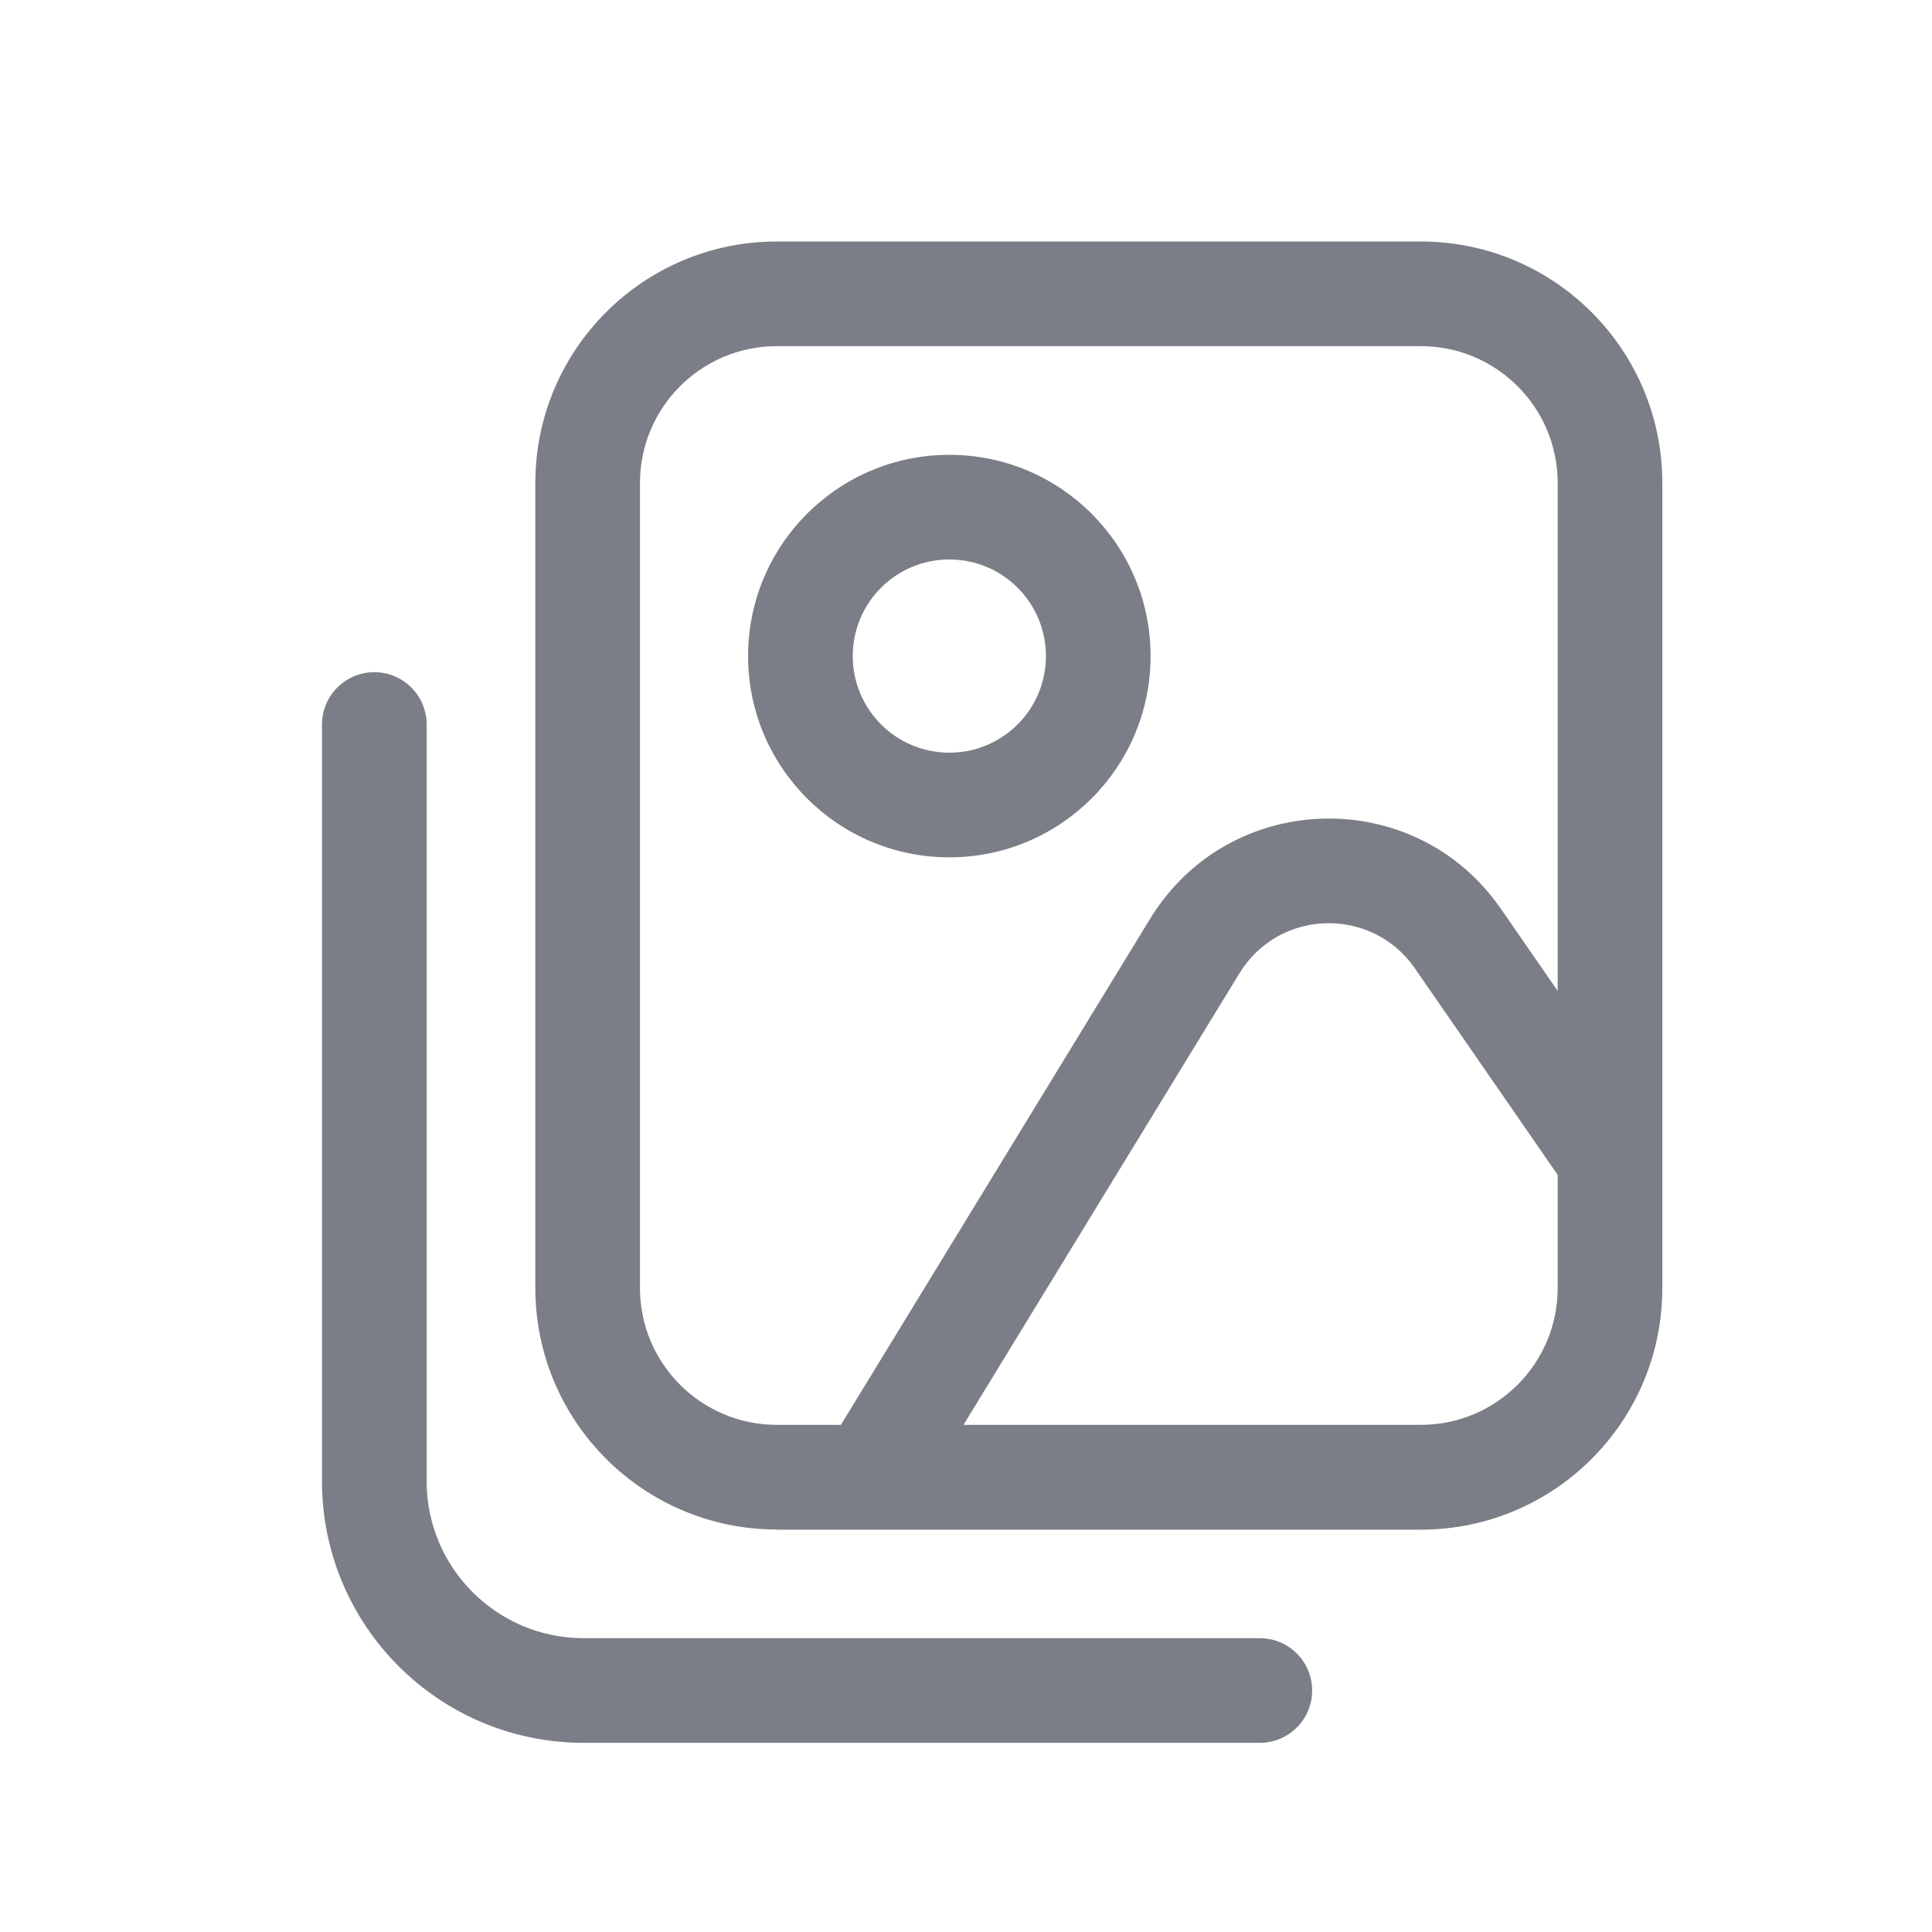 <svg width="24" height="24" viewBox="0 0 24 24" fill="none" xmlns="http://www.w3.org/2000/svg">
<path fill-rule="evenodd" clip-rule="evenodd" d="M9.293 8.15C9.293 9.531 10.412 10.65 11.793 10.65C13.174 10.65 14.293 9.531 14.293 8.15C14.293 6.769 13.174 5.65 11.793 5.65C10.412 5.65 9.293 6.769 9.293 8.15ZM10.593 8.15C10.593 8.813 11.13 9.35 11.793 9.35C12.456 9.35 12.993 8.813 12.993 8.15C12.993 7.487 12.456 6.95 11.793 6.95C11.13 6.95 10.593 7.487 10.593 8.15Z" fill="#7B7E86"/>
<path fill-rule="evenodd" clip-rule="evenodd" d="M20.65 6C20.65 4.343 19.307 3 17.65 3H9.65C7.993 3 6.65 4.343 6.65 6V16C6.65 17.657 7.993 19 9.65 19H9.651L9.65 19.002H17.65C19.307 19.002 20.65 17.659 20.65 16.002V6ZM17.65 17.7C18.589 17.7 19.35 16.939 19.35 16V14.595L17.576 12.029C17.041 11.256 15.888 11.288 15.397 12.09L11.969 17.7H17.65ZM18.645 11.29L19.35 12.309V6C19.35 5.061 18.589 4.3 17.65 4.3H9.65C8.711 4.3 7.95 5.061 7.95 6V16C7.95 16.939 8.711 17.7 9.65 17.7H10.446L14.288 11.412C15.269 9.808 17.576 9.743 18.645 11.29Z" fill="#7B7E86"/>
<path d="M4.65 8.35C4.291 8.35 4 8.641 4 9V18.4C4 20.195 5.455 21.65 7.25 21.65H15.65C16.009 21.65 16.3 21.359 16.3 21C16.3 20.641 16.009 20.35 15.65 20.35H7.25C6.173 20.35 5.3 19.477 5.3 18.4V9C5.3 8.641 5.009 8.35 4.65 8.35Z" fill="#7B7E86"/>
</svg>
